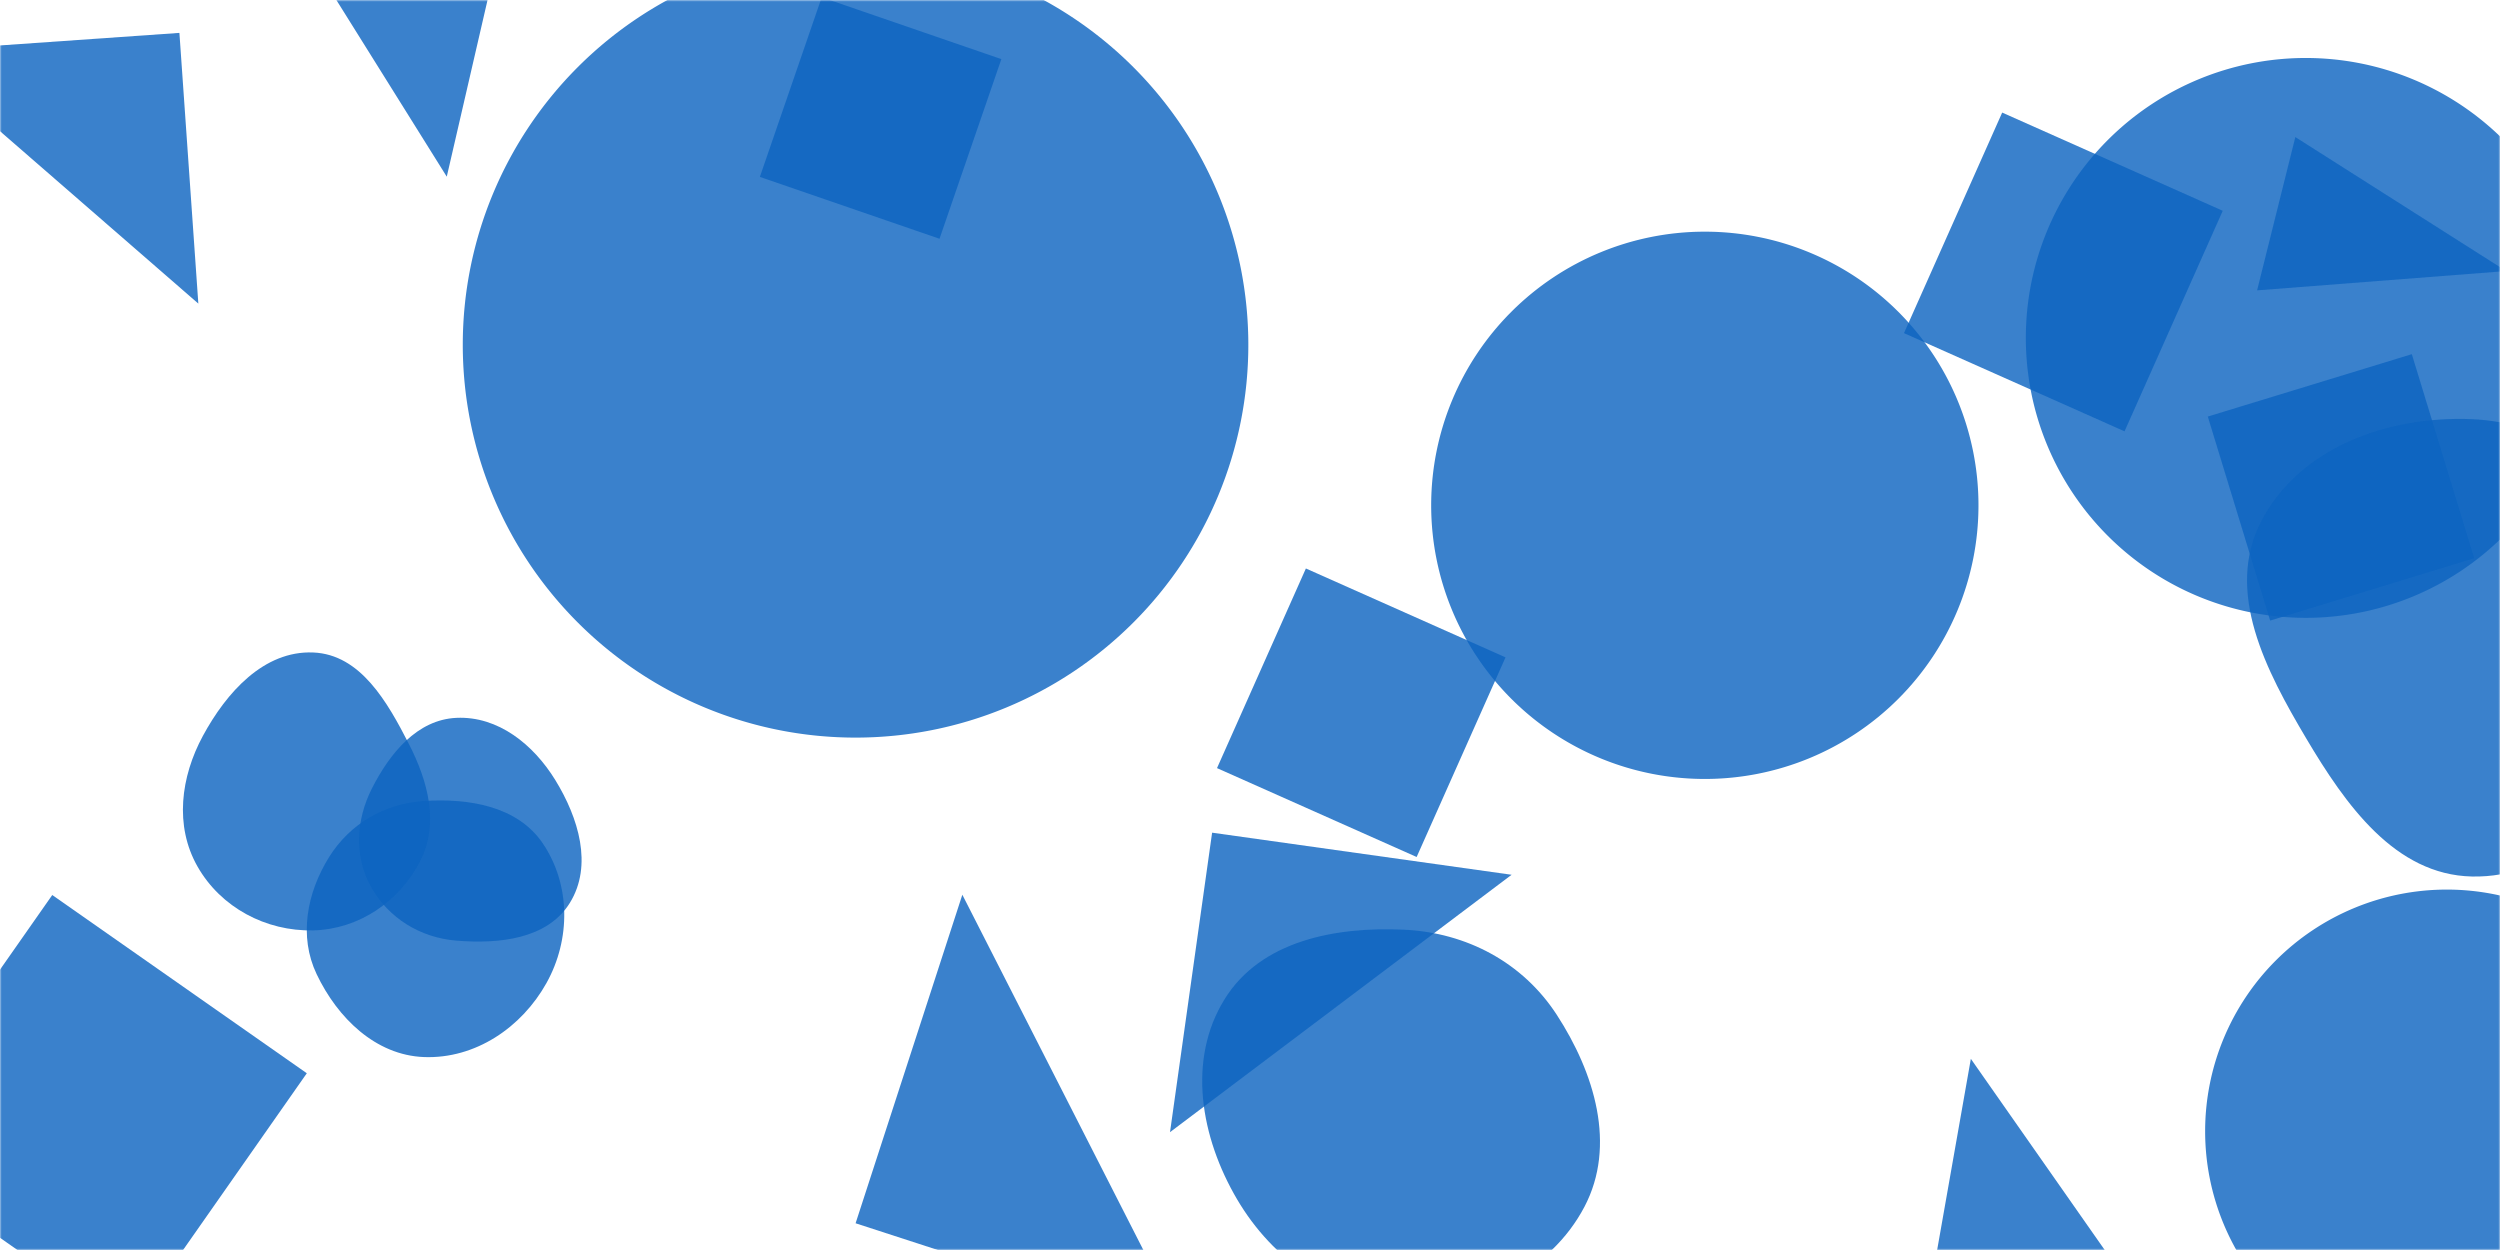 <svg xmlns="http://www.w3.org/2000/svg" version="1.1" xmlns:xlink="http://www.w3.org/1999/xlink" xmlns:svgjs="http://svgjs.com/svgjs" width="720" height="360" preserveAspectRatio="none" viewBox="0 0 720 360"><g mask="url(&quot;#SvgjsMask1062&quot;)" fill="none"><path d="M131.46,270.907C143.724,271.9,157.671,270.485,164.129,260.012C170.797,249.199,166.594,235.529,159.953,224.699C153.662,214.441,143.481,206.197,131.46,206.74C120.133,207.252,112.227,216.973,107.103,227.088C102.536,236.103,101.914,246.54,106.824,255.373C111.879,264.468,121.089,270.068,131.46,270.907" fill="rgba(13, 100, 193, 0.81)" class="triangle-float1"></path><path d="M270.578 68.767L288.393 17.027 236.654-0.788 218.838 50.951z" fill="rgba(13, 100, 193, 0.81)" class="triangle-float1"></path><path d="M349.087 239.81L336.965 326.062 435.34 251.932z" fill="rgba(13, 100, 193, 0.81)" class="triangle-float3"></path><path d="M146.155-24.866L70.409-42.353 128.668 50.88z" fill="rgba(13, 100, 193, 0.81)" class="triangle-float3"></path><path d="M122.113,304.434C136.837,304.995,150.232,295.958,157.401,283.084C164.381,270.549,164.37,254.84,156.356,242.94C149.098,232.161,135.081,229.846,122.113,230.68C110.766,231.41,100.725,237.24,94.735,246.904C88.365,257.181,85.998,269.644,91.194,280.562C97.191,293.164,108.167,303.903,122.113,304.434" fill="rgba(13, 100, 193, 0.81)" class="triangle-float2"></path><path d="M51.669 9.472L-26.297 14.924 57.121 87.438z" fill="rgba(13, 100, 193, 0.81)" class="triangle-float3"></path><path d="M404.408,375.696C425.494,376.155,446.487,366.234,456.311,347.571C465.613,329.899,459.224,308.985,448.337,292.243C438.542,277.18,422.356,268.599,404.408,267.755C384.621,266.825,363.129,270.911,352.692,287.747C341.819,305.285,345.816,327.606,356.276,345.394C366.576,362.91,384.093,375.254,404.408,375.696" fill="rgba(13, 100, 193, 0.81)" class="triangle-float2"></path><path d="M635.08 325.8 a69.6 69.6 0 1 0 139.2 0 a69.6 69.6 0 1 0 -139.2 0z" fill="rgba(13, 100, 193, 0.81)" class="triangle-float1"></path><path d="M407.994 246.815L433.593 189.32 376.097 163.721 350.498 221.217z" fill="rgba(13, 100, 193, 0.81)" class="triangle-float2"></path><path d="M88.361 309.098L15.051 257.766-36.281 331.076 37.029 382.408z" fill="rgba(13, 100, 193, 0.81)" class="triangle-float3"></path><path d="M555.167 375.482L625.707 387.921 567.605 304.943z" fill="rgba(13, 100, 193, 0.81)" class="triangle-float2"></path><path d="M90.194,267.951C103.291,267.651,114.994,259.694,120.99,248.047C126.528,237.289,123.314,225.1,117.798,214.33C111.576,202.182,103.832,188.467,90.194,187.916C75.981,187.342,65.206,199.421,58.435,211.931C52.038,223.75,50.229,237.823,56.857,249.514C63.569,261.354,76.588,268.262,90.194,267.951" fill="rgba(13, 100, 193, 0.81)" class="triangle-float2"></path><path d="M583.44 97.32 a80.62 80.62 0 1 0 161.24 0 a80.62 80.62 0 1 0 -161.24 0z" fill="rgba(13, 100, 193, 0.81)" class="triangle-float3"></path><path d="M133.28 99.31 a113.12 113.12 0 1 0 226.24 0 a113.12 113.12 0 1 0 -226.24 0z" fill="rgba(13, 100, 193, 0.81)" class="triangle-float1"></path><path d="M246.411 352.301L341.025 383.042 277.153 257.687z" fill="rgba(13, 100, 193, 0.81)" class="triangle-float3"></path><path d="M412.18 145.53 a78.81 78.81 0 1 0 157.62 0 a78.81 78.81 0 1 0 -157.62 0z" fill="rgba(13, 100, 193, 0.81)" class="triangle-float3"></path><path d="M611.87 124.228L640.153 60.704 576.629 32.421 548.346 95.945z" fill="rgba(13, 100, 193, 0.81)" class="triangle-float3"></path><path d="M661.053 39.472L650.044 83.627 721.78 78.063z" fill="rgba(13, 100, 193, 0.81)" class="triangle-float2"></path><path d="M653.806 178.731L712.569 160.765 694.604 102.002 635.841 119.968z" fill="rgba(13, 100, 193, 0.81)" class="triangle-float3"></path><path d="M711.892,252.434C734.661,252.959,752.707,235.078,763.514,215.03C773.717,196.104,774.818,173.716,764.494,154.856C753.737,135.204,734.276,121.643,711.892,120.72C687.809,119.727,662.284,128.783,651.2,150.186C640.702,170.457,652.585,193.109,664.237,212.739C675.547,231.793,689.74,251.923,711.892,252.434" fill="rgba(13, 100, 193, 0.81)" class="triangle-float3"></path></g><defs><mask id="SvgjsMask1062"><rect width="720" height="360" fill="#ffffff"></rect></mask><style>
            @keyframes float1 {
                0%{transform: translate(0, 0)}
                50%{transform: translate(-10px, 0)}
                100%{transform: translate(0, 0)}
            }

            .triangle-float1 {
                animation: float1 5s infinite;
            }

            @keyframes float2 {
                0%{transform: translate(0, 0)}
                50%{transform: translate(-5px, -5px)}
                100%{transform: translate(0, 0)}
            }

            .triangle-float2 {
                animation: float2 4s infinite;
            }

            @keyframes float3 {
                0%{transform: translate(0, 0)}
                50%{transform: translate(0, -10px)}
                100%{transform: translate(0, 0)}
            }

            .triangle-float3 {
                animation: float3 6s infinite;
            }
        </style></defs></svg>